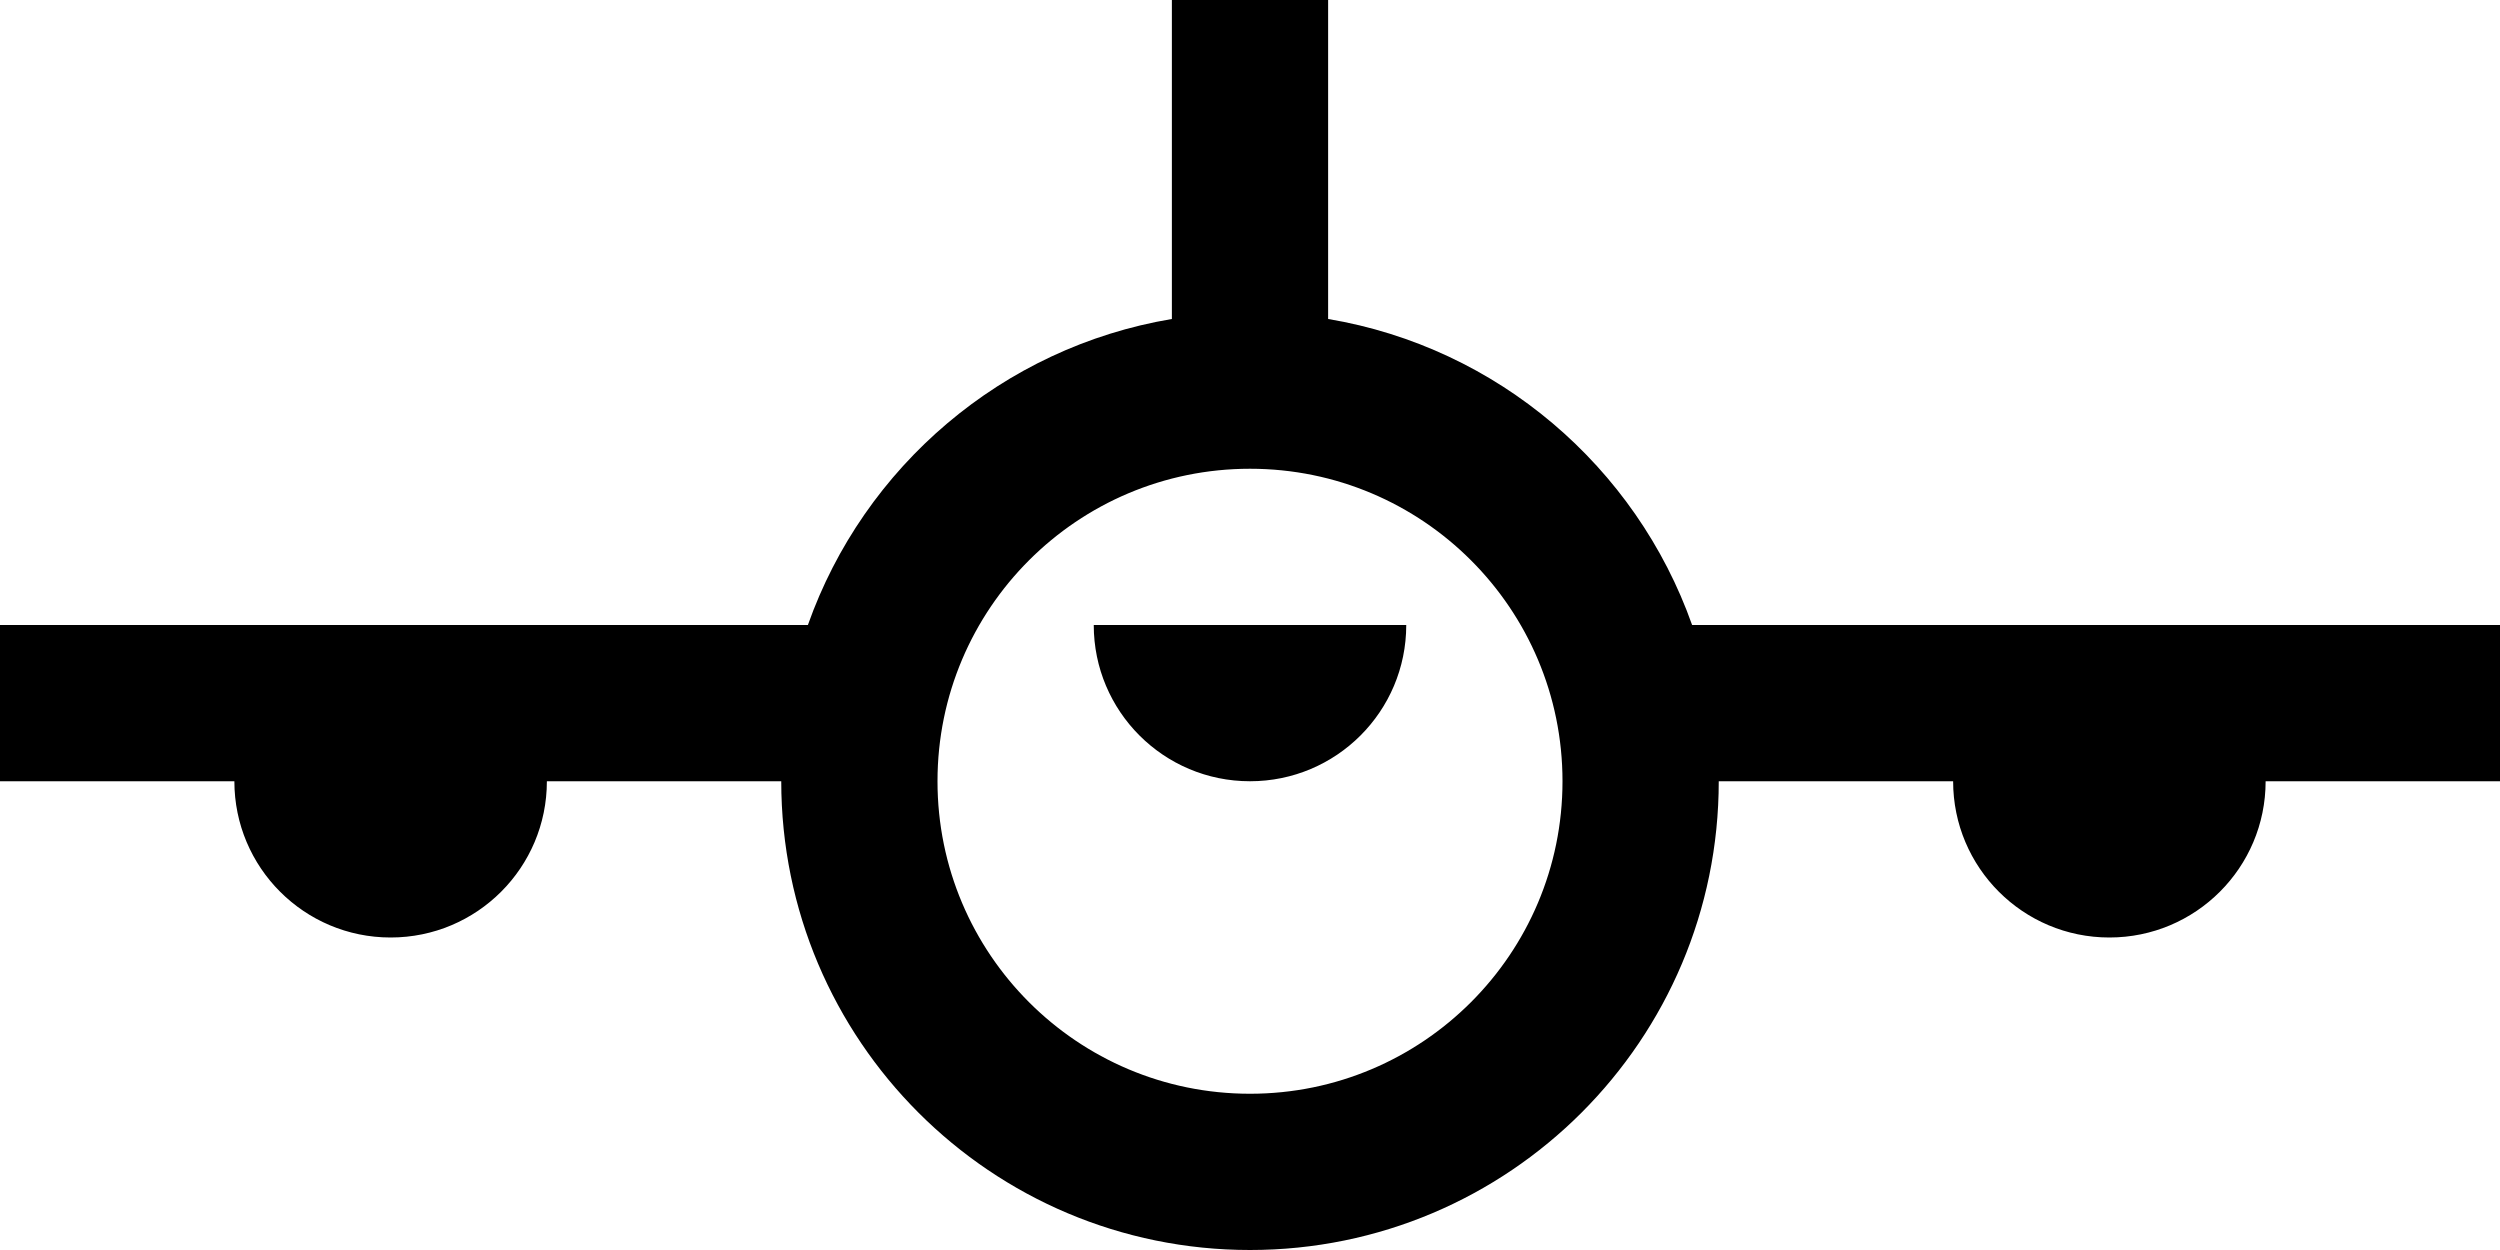 <svg version="1.1" viewBox="0 0 32 16" xmlns="http://www.w3.org/2000/svg">
<g transform="translate(-162 -198)" fill-rule="evenodd">
<path class="plane" d="m191 208c0 1.105-0.895 2-2 2s-2-0.895-2-2h-3c0 3.314-2.686 6-6 6s-6-2.686-6-6h-3c0 1.105-0.895 2-2 2s-2-0.895-2-2h-3v-2h10.341c0.716-2.026 2.49-3.553 4.659-3.917v-4.083h2v4.083c2.168 0.364 3.942 1.891 4.659 3.917h10.341v2h-3zm-13 4c2.209 0 4-1.791 4-4s-1.791-4-4-4-4 1.791-4 4 1.791 4 4 4zm-2-6h4c0 1.105-0.895 2-2 2s-2-0.895-2-2z">
</path>
</g>
</svg>
